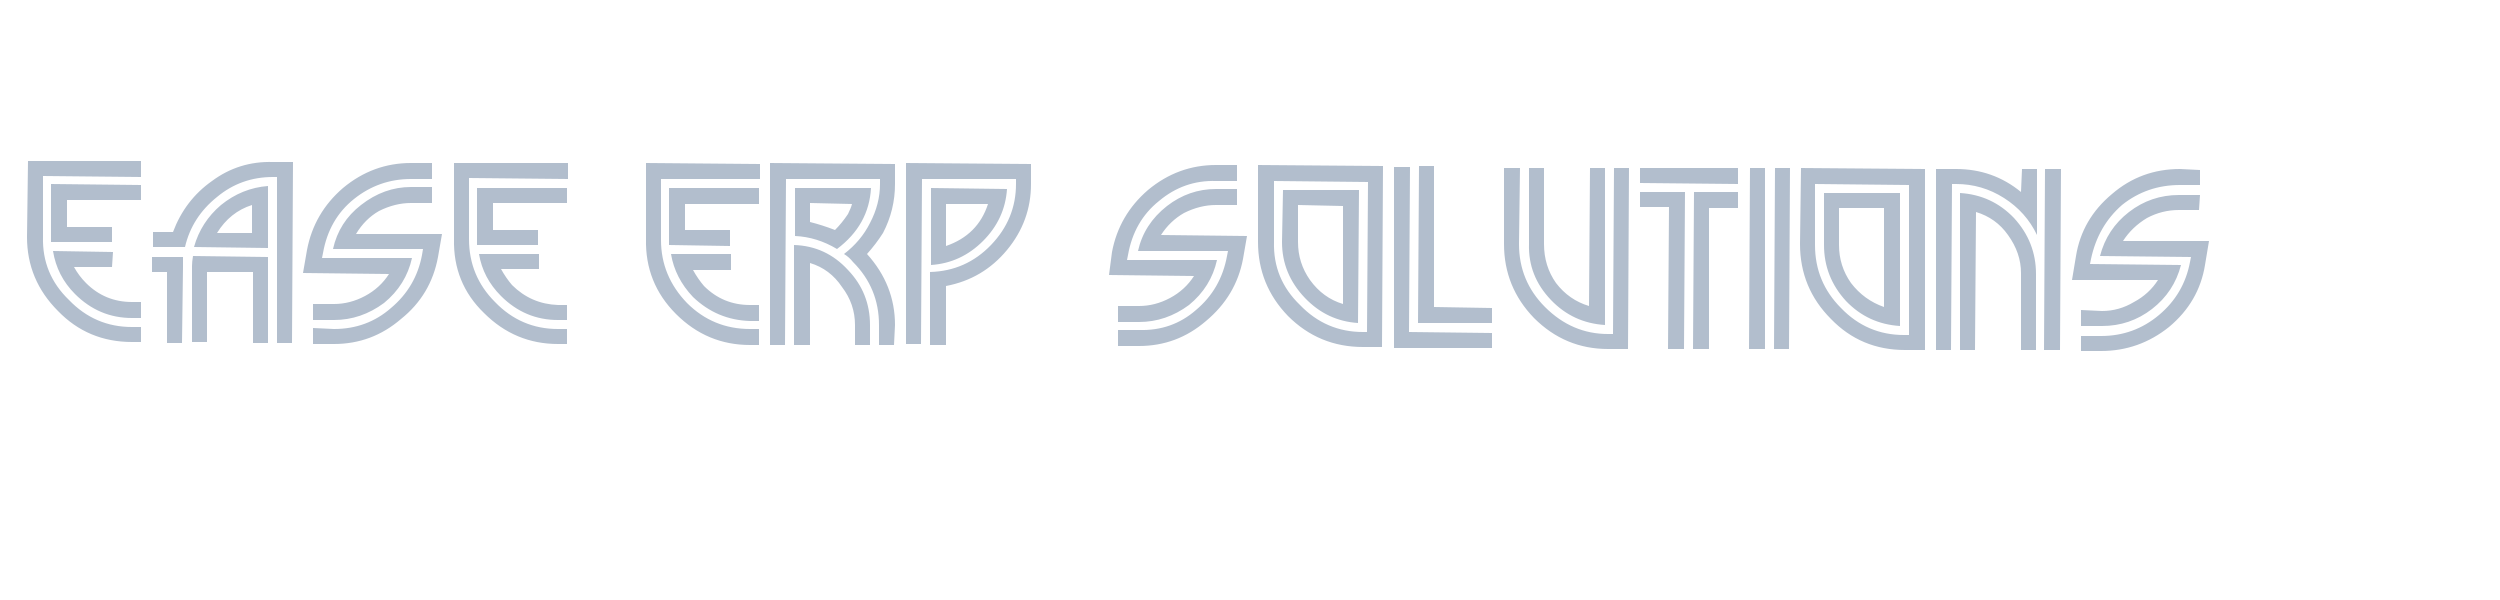 <svg version="1.2" xmlns="http://www.w3.org/2000/svg" viewBox="0 0 250 60" width="250" height="60">
	<title>New Project</title>
	<style>
		.s0 { fill: #b2becd } 
	</style>
	<path id="ease ERP solutions" class="s0" aria-label="ease ERP solutions"  d="m14.1 18.5v1.5h-7.4v2.7h4.5v1.5h-6.1q0-0.2 0-0.6v-5.2zm0 14.2v1.5h-0.9q-4.4 0-7.4-3.1-3.1-3.1-3.1-7.4l0.1-7.6h11.3v1.6l-9.8-0.1v6.1q-0.1 3.7 2.6 6.3 2.6 2.7 6.3 2.7zm0-2.5v1.6h-0.9q-3.3 0-5.7-2.4-1.8-1.8-2.2-4.3l6 0.1-0.1 1.5h-3.8q0.5 0.9 1.2 1.6 1.9 1.9 4.6 1.9zm12.7-11.6v6.2l-7.4-0.1q0.7-2.5 2.7-4.2 2.1-1.7 4.7-1.9zm2.5-2.4l-0.1 18.1h-1.5v-16.6h-0.4q-3.2 0-5.6 2-2.5 2-3.2 5h-3.2v-1.5h2q1.2-3.2 3.9-5.1 2.7-2 6.1-1.9zm-2.5 9.5v8.6h-1.5v-7.1h-4.6v7h-1.5v-7.6q0-0.4 0.1-1zm-11.6 0h3.1q0 0.6 0 1l-0.1 7.6h-1.5v-7.1h-1.5zm6.5-2.4h3.5v-2.8q-2.2 0.7-3.5 2.8zm21.5-7v1.6h-2.1q-3.2 0-5.7 2-2.5 2-3.1 5.4l-0.1 0.5h9q-0.6 2.7-2.8 4.5-2.3 1.7-5 1.7h-2.1v-1.6h2.1q1.6 0 3.1-0.8 1.5-0.8 2.4-2.2l-8.6-0.1 0.4-2.3q0.7-3.7 3.6-6.2 3-2.5 6.8-2.5zm-7.6 7.1h8.6l-0.4 2.3q-0.7 3.8-3.7 6.2-2.9 2.5-6.7 2.5h-2.1v-1.6l2.1 0.1q3.3 0 5.7-2.1 2.5-2.1 3.1-5.3l0.1-0.6h-9q0.6-2.7 2.8-4.4 2.3-1.8 5-1.8h2.1v1.6h-2.1q-1.6 0-3.2 0.8-1.4 0.8-2.3 2.3zm21.1-4.6v1.5h-7.4v2.7h4.5v1.5h-6.1q0-0.2 0-0.5v-5.2zm0 14.1v1.5h-0.9q-4.3 0-7.4-3.1-3.1-3-3-7.4v-7.6h11.4v1.6l-9.9-0.1v6.1q0 3.7 2.6 6.3 2.6 2.7 6.3 2.7zm0-2.4v1.5h-0.9q-3.3 0-5.7-2.4-1.8-1.8-2.2-4.2h6v1.5h-3.8q0.5 0.9 1.1 1.6 1.9 1.9 4.6 2zm19.2-11.7v1.6h-7.4v2.6h4.5v1.6l-6.1-0.1q0-0.1 0-0.5v-5.2zm0 14.1v1.6h-0.9q-4.3 0-7.4-3.1-3.1-3.1-3-7.5v-7.6l11.4 0.1v1.5h-9.9v6.1q0 3.6 2.6 6.3 2.6 2.6 6.3 2.6zm0-2.4v1.6h-0.9q-3.3-0.1-5.7-2.4-1.8-1.9-2.2-4.3h6v1.6h-3.8q0.5 0.9 1.1 1.6 1.9 1.9 4.6 1.9zm3.6-11.7h7.6q-0.2 3.7-3.4 6.1-2-1.2-4.2-1.3zm10 13.7l-0.1 2h-1.5v-2q0-3.7-2.6-6.3-0.4-0.5-0.9-0.8 1.7-1.3 2.6-3.1 1-1.9 1-3.9v-0.5h-9.4l-0.1 16.6h-1.5v-18.2l12.5 0.1v2q0 2.6-1.2 4.9-0.7 1.1-1.6 2.1 2.8 3.1 2.8 7.1zm-2.5 0v2h-1.5v-2q0-2.1-1.3-3.8-1.2-1.8-3.2-2.4v8.2h-1.6v-10q3.2 0.1 5.4 2.5 2.2 2.3 2.2 5.5zm-1.8-12.1l-4.2-0.1v1.9q1.2 0.3 2.5 0.8 0.7-0.7 1.3-1.6 0.3-0.6 0.4-1zm7.9-1.6l7.6 0.1q-0.2 3-2.4 5.2-2.2 2.2-5.2 2.4zm10-2.4v2q0 3.7-2.4 6.6-2.4 2.9-6.1 3.6v5.9h-1.6v-7.3q3.6-0.1 6.1-2.7 2.5-2.6 2.5-6.1v-0.5h-9.4l-0.1 16.5h-1.5v-18.1zm-4.3 4h-4.2v4.2q3.2-1.1 4.2-4.2zm24.9-3.9v1.6h-2.1q-3.2-0.1-5.7 2-2.5 2-3.1 5.4l-0.1 0.5h9q-0.6 2.7-2.8 4.5-2.3 1.7-5 1.7h-2.1v-1.6h2.1q1.6 0 3.1-0.8 1.5-0.8 2.4-2.2l-8.5-0.1 0.3-2.3q0.7-3.7 3.6-6.2 3-2.5 6.8-2.5zm-7.6 7l8.6 0.1-0.4 2.3q-0.7 3.7-3.7 6.2-2.9 2.5-6.7 2.5h-2.1v-1.6h2.1q3.3 0.1 5.7-2 2.5-2.1 3.1-5.4l0.1-0.5h-9q0.6-2.7 2.9-4.5 2.2-1.7 4.9-1.7h2.1v1.6h-2.1q-1.6 0-3.2 0.8-1.4 0.8-2.3 2.2zm22.2-6.9l-0.1 18.1h-1.9q-4.4 0-7.5-3.1-3-3.1-3-7.4v-7.7zm-2 16.6h0.4l0.1-15-9.4-0.1v6.1q-0.1 3.7 2.6 6.3 2.6 2.7 6.3 2.7zm-0.4-14.2l-0.1 13.3q-3.1-0.2-5.3-2.5-2.3-2.4-2.3-5.6l0.1-5.2zm-1.6 11.4v-9.8l-4.5-0.1v3.7q0 2.1 1.2 3.8 1.3 1.8 3.3 2.4zm14.9 0.4v1.5h-7.4l0.1-15.7h1.5v14.1zm0 2.5v1.5h-9.8v-18.1h1.6l-0.1 16.5zm11.3-16.5v15.7q-3.2-0.2-5.4-2.5-2.3-2.4-2.2-5.6v-7.6h1.5v7.6q0 2.2 1.2 3.9 1.3 1.7 3.3 2.3l0.1-13.8zm2.4 0l-0.1 18.1h-2q-4.3 0-7.4-3.1-3-3.1-3-7.4v-7.6h1.6l-0.1 7.6q0 3.7 2.6 6.3 2.7 2.7 6.3 2.7h0.5l0.1-16.6zm10.9 0v1.6l-9.8-0.1v-1.5zm0 2.4v1.6h-2.9v14.1h-1.6l0.1-15.7zm-5.3 0l-0.1 15.7h-1.6l0.1-14.2h-2.9v-1.5zm10.5-2.4l-0.1 18.1h-1.5l0.1-18.1zm-2.5 0v18.1h-1.6l0.1-18.1zm16 0.1v18.1h-2q-4.4 0-7.4-3.1-3.1-3.1-3.1-7.5l0.1-7.6zm-2.1 16.6h0.5v-15l-9.4-0.1v6.1q0 3.7 2.6 6.3 2.6 2.7 6.3 2.7zm-0.4-14.2v13.3q-3.2-0.2-5.4-2.5-2.2-2.4-2.2-5.6v-5.2zm-1.6 11.4v-9.9h-4.5v3.7q0 2.1 1.2 3.8 1.3 1.7 3.3 2.4zm17.7-13.8l-0.1 18.1h-1.6l0.1-18.1zm-2.4 0v6.6q-1.1-2.3-3.3-3.7-2.2-1.4-4.8-1.4h-0.4l-0.1 16.6h-1.5v-18.1h2q3.7 0 6.5 2.3l0.1-2.3zm-0.1 10.5v7.6h-1.5v-7.7q0-2-1.3-3.8-1.2-1.7-3.2-2.3l-0.1 13.8h-1.5v-15.7q3.2 0.2 5.4 2.5 2.2 2.4 2.2 5.6zm16.4-10.4v1.5h-2q-3.3 0-5.8 2-2.4 2.1-3.1 5.4l-0.1 0.5 9.1 0.1q-0.7 2.7-2.9 4.4-2.2 1.7-5 1.7h-2.1v-1.6l2.1 0.1q1.7 0 3.2-0.9 1.5-0.8 2.4-2.2h-8.6l0.4-2.4q0.6-3.7 3.6-6.2 2.9-2.5 6.8-2.5zm-7.7 7.1h8.6l-0.4 2.4q-0.6 3.7-3.6 6.2-3 2.4-6.8 2.4h-2v-1.5h2q3.3 0 5.8-2.1 2.5-2.1 3.1-5.3l0.1-0.5-9.1-0.1q0.7-2.7 2.9-4.4 2.2-1.7 5-1.7h2.1l-0.1 1.5h-2q-1.7 0-3.2 0.8-1.5 0.9-2.4 2.3z"/>
</svg>